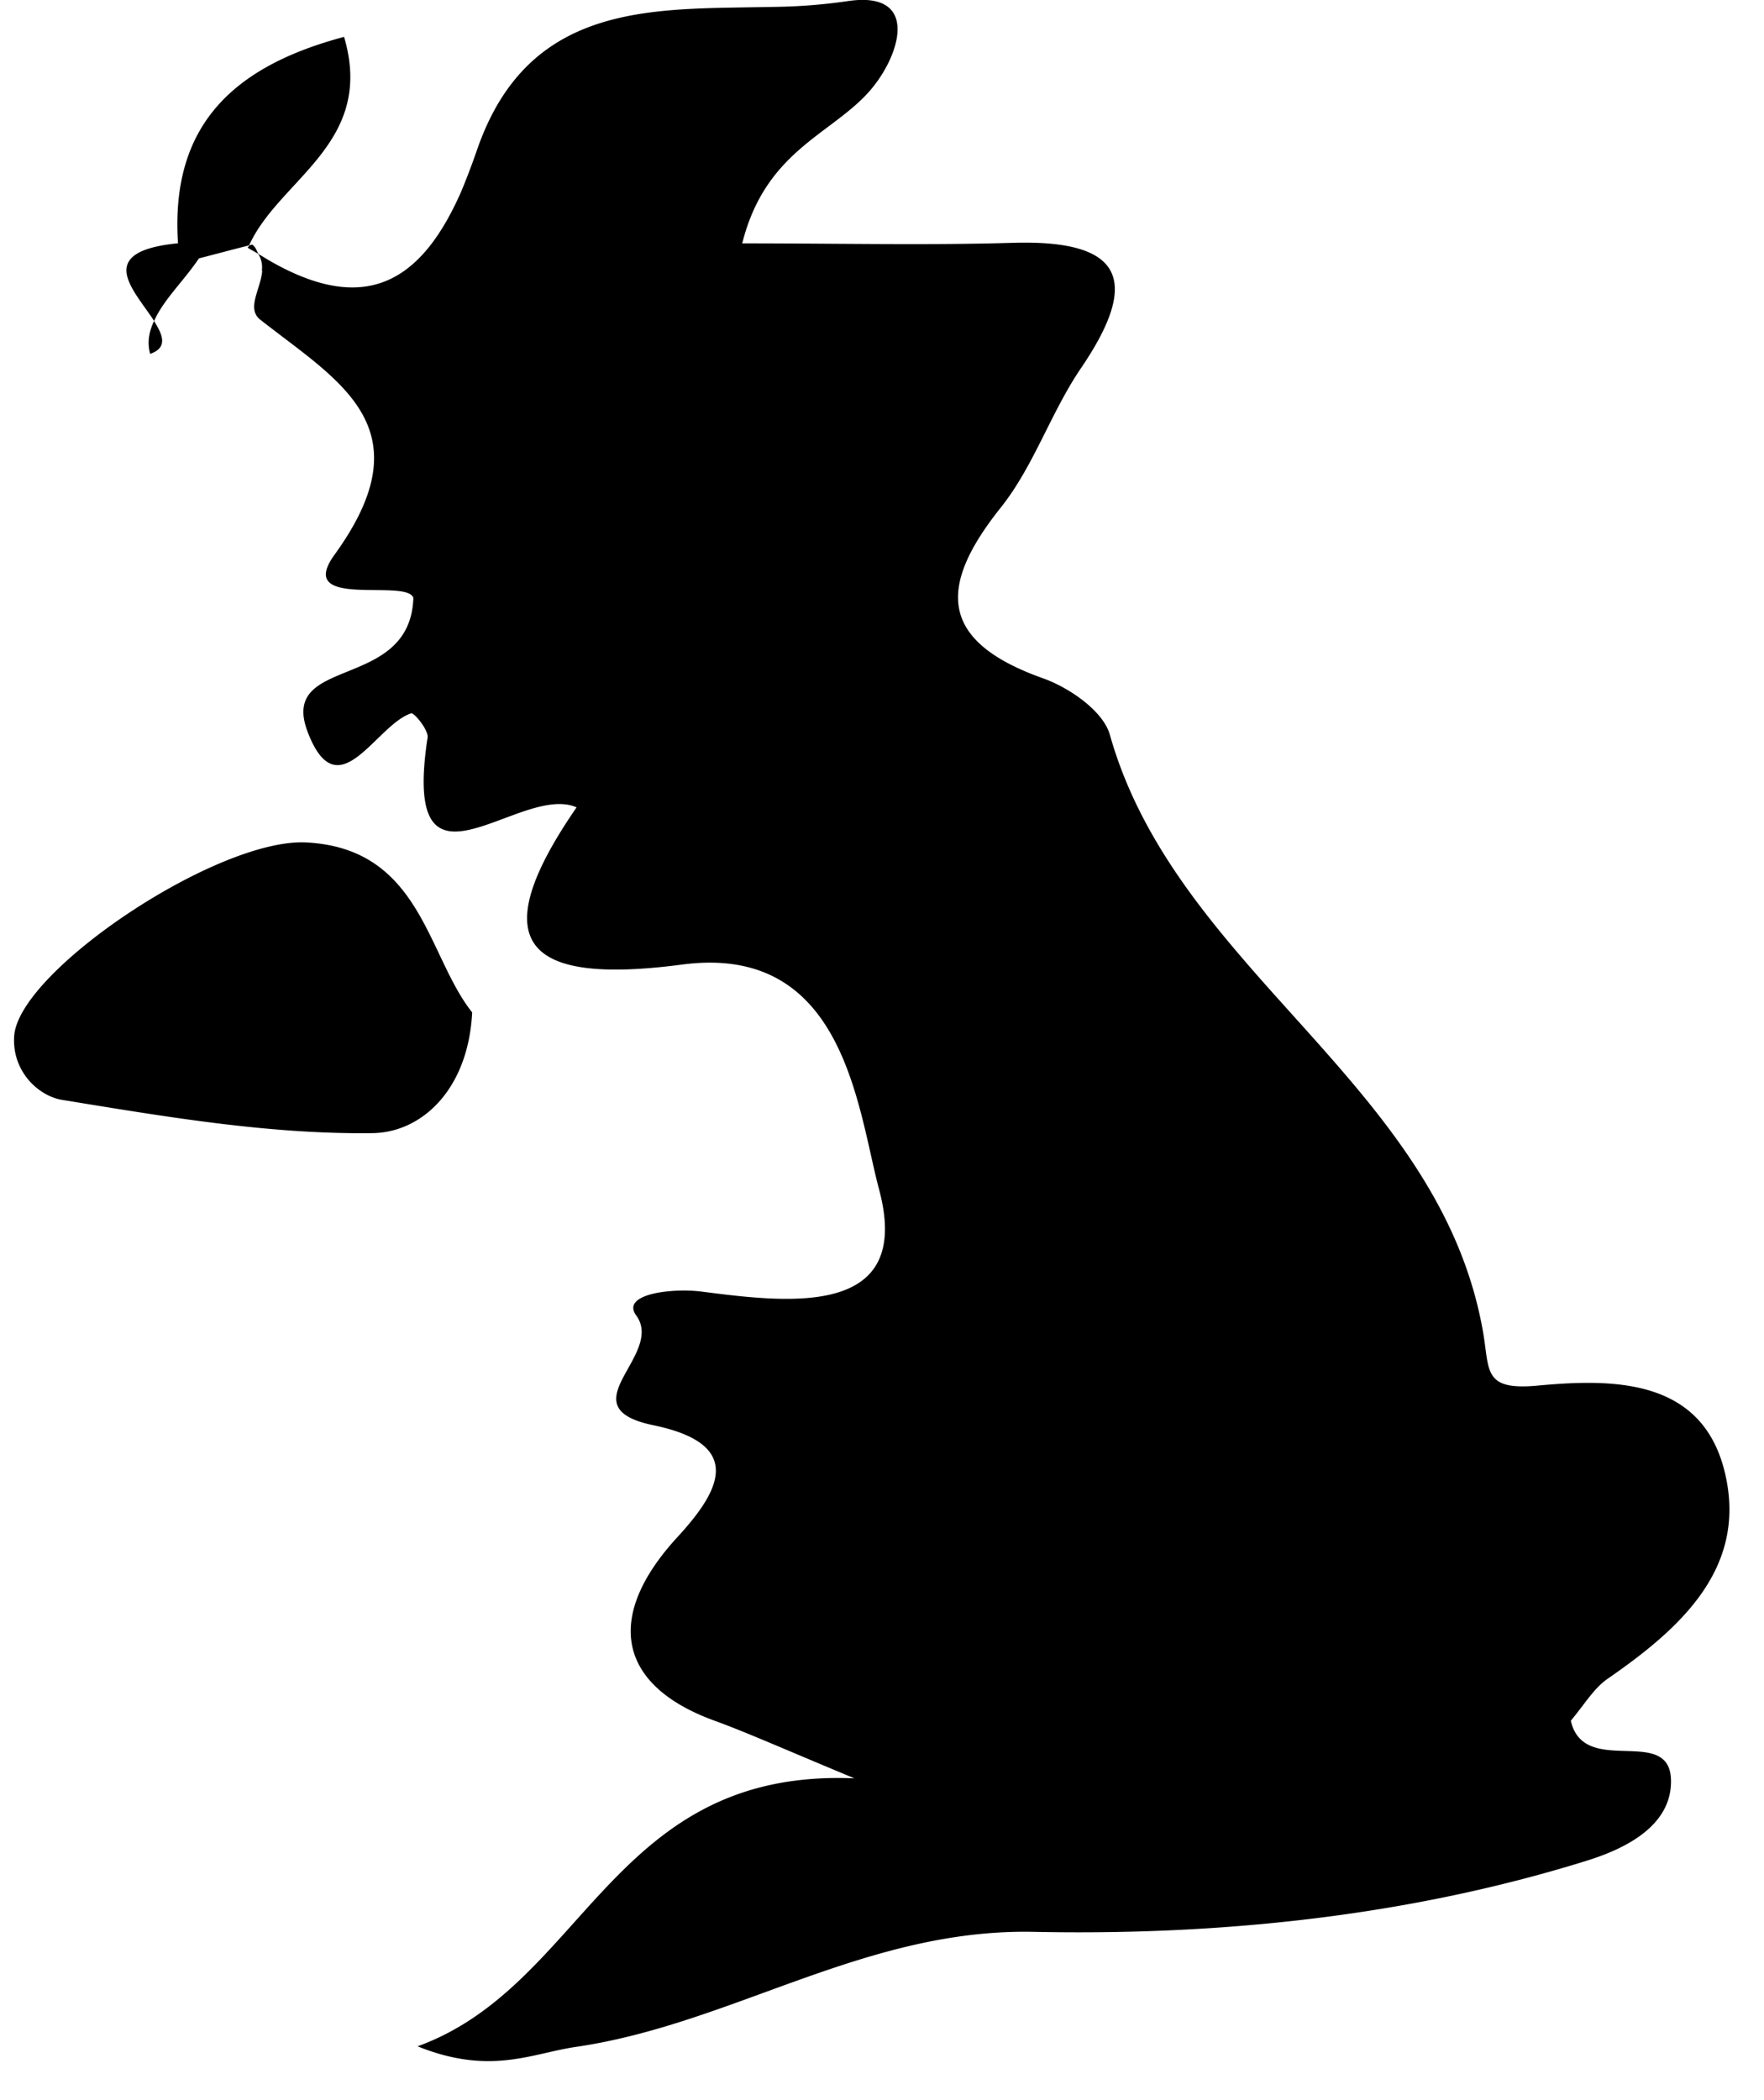 <svg width="42" height="50" xmlns="http://www.w3.org/2000/svg"><path d="M20.161.03c1.828-.286 1.245 1.417.453 2.237-.92.964-2.406 1.391-2.942 3.527 2.361 0 4.4.048 6.44-.013 2.619-.078 3.063.875 1.619 2.994-.712 1.05-1.117 2.32-1.898 3.303-1.514 1.894-1.48 3.189 1.003 4.072.625.222 1.43.778 1.589 1.342.687 2.435 2.247 4.318 3.88 6.148l.615.684c1.947 2.167 3.856 4.346 4.388 7.373.164.922-.008 1.403 1.264 1.295 1.834-.173 4.003-.195 4.514 2.144.492 2.23-1.1 3.65-2.803 4.828-.333.228-.552.608-.883 1.003.314 1.37 2.372.075 2.386 1.43.011 1.128-1.197 1.653-2.033 1.911-4.264 1.325-8.756 1.775-13.128 1.686-4.028-.088-7.189 2.198-10.922 2.74-1.061.158-2.034.68-3.761-.015 4-1.452 4.616-6.625 10.402-6.38-1.791-.745-2.541-1.083-3.316-1.367-2.33-.841-2.642-2.478-.903-4.372.98-1.064 1.658-2.206-.564-2.667-1.175-.242-.95-.735-.643-1.288l.098-.176c.211-.386.396-.79.131-1.152-.372-.511.85-.656 1.556-.567 2.089.27 5.041.63 4.23-2.422-.522-1.956-.827-5.872-4.689-5.364-3.655.48-4.802-.425-2.516-3.742-.392-.175-.91-.032-1.433.155l-.196.072c-1.207.449-2.352.95-1.918-1.89.025-.176-.32-.595-.39-.576-.841.267-1.741 2.33-2.463.45-.711-1.85 2.439-.955 2.514-3.197-.148-.478-2.834.292-1.878-1.028 1.908-2.633.586-3.801-1.028-5.031l-.244-.185-.123-.094-.246-.188-.123-.096c-.339-.264.003-.725.042-1.153 0-.008-.006-.022-.006-.03a.594.594 0 00-.086-.384c-.089-.06-.164-.091-.256-.153a.136.136 0 00.04-.05c.022-.008.047-.013.069-.022.097.07.1.145.153.225l.202.124c2.338 1.376 3.666.533 4.603-1.565.133-.312.261-.648.386-1.006C12.437.398 14.94.225 17.425.181l.604-.01.4-.007A13.248 13.248 0 0020.16.03zm-13 20.025l.147.003c2.725.15 2.856 2.692 3.934 4.045-.092 1.833-1.2 2.87-2.392 2.875-2.456.03-4.93-.395-7.372-.792-.561-.092-1.2-.68-1.14-1.528.123-1.555 4.865-4.725 6.97-4.6zM3.667 7.642c.216.341.33.636-.092.783-.08-.294-.017-.544.092-.783zM8.192.878c.75 2.536-1.542 3.378-2.261 4.964-.398.1-.798.208-1.195.31-.353.529-.844.984-1.067 1.49a5.448 5.448 0 00-.137-.202l-.098-.138a17.758 17.758 0 01-.05-.07l-.096-.14c-.389-.581-.59-1.149.95-1.3-.185-2.82 1.329-4.214 3.954-4.914z" fill="currentColor" fill-rule="nonzero"/></svg>